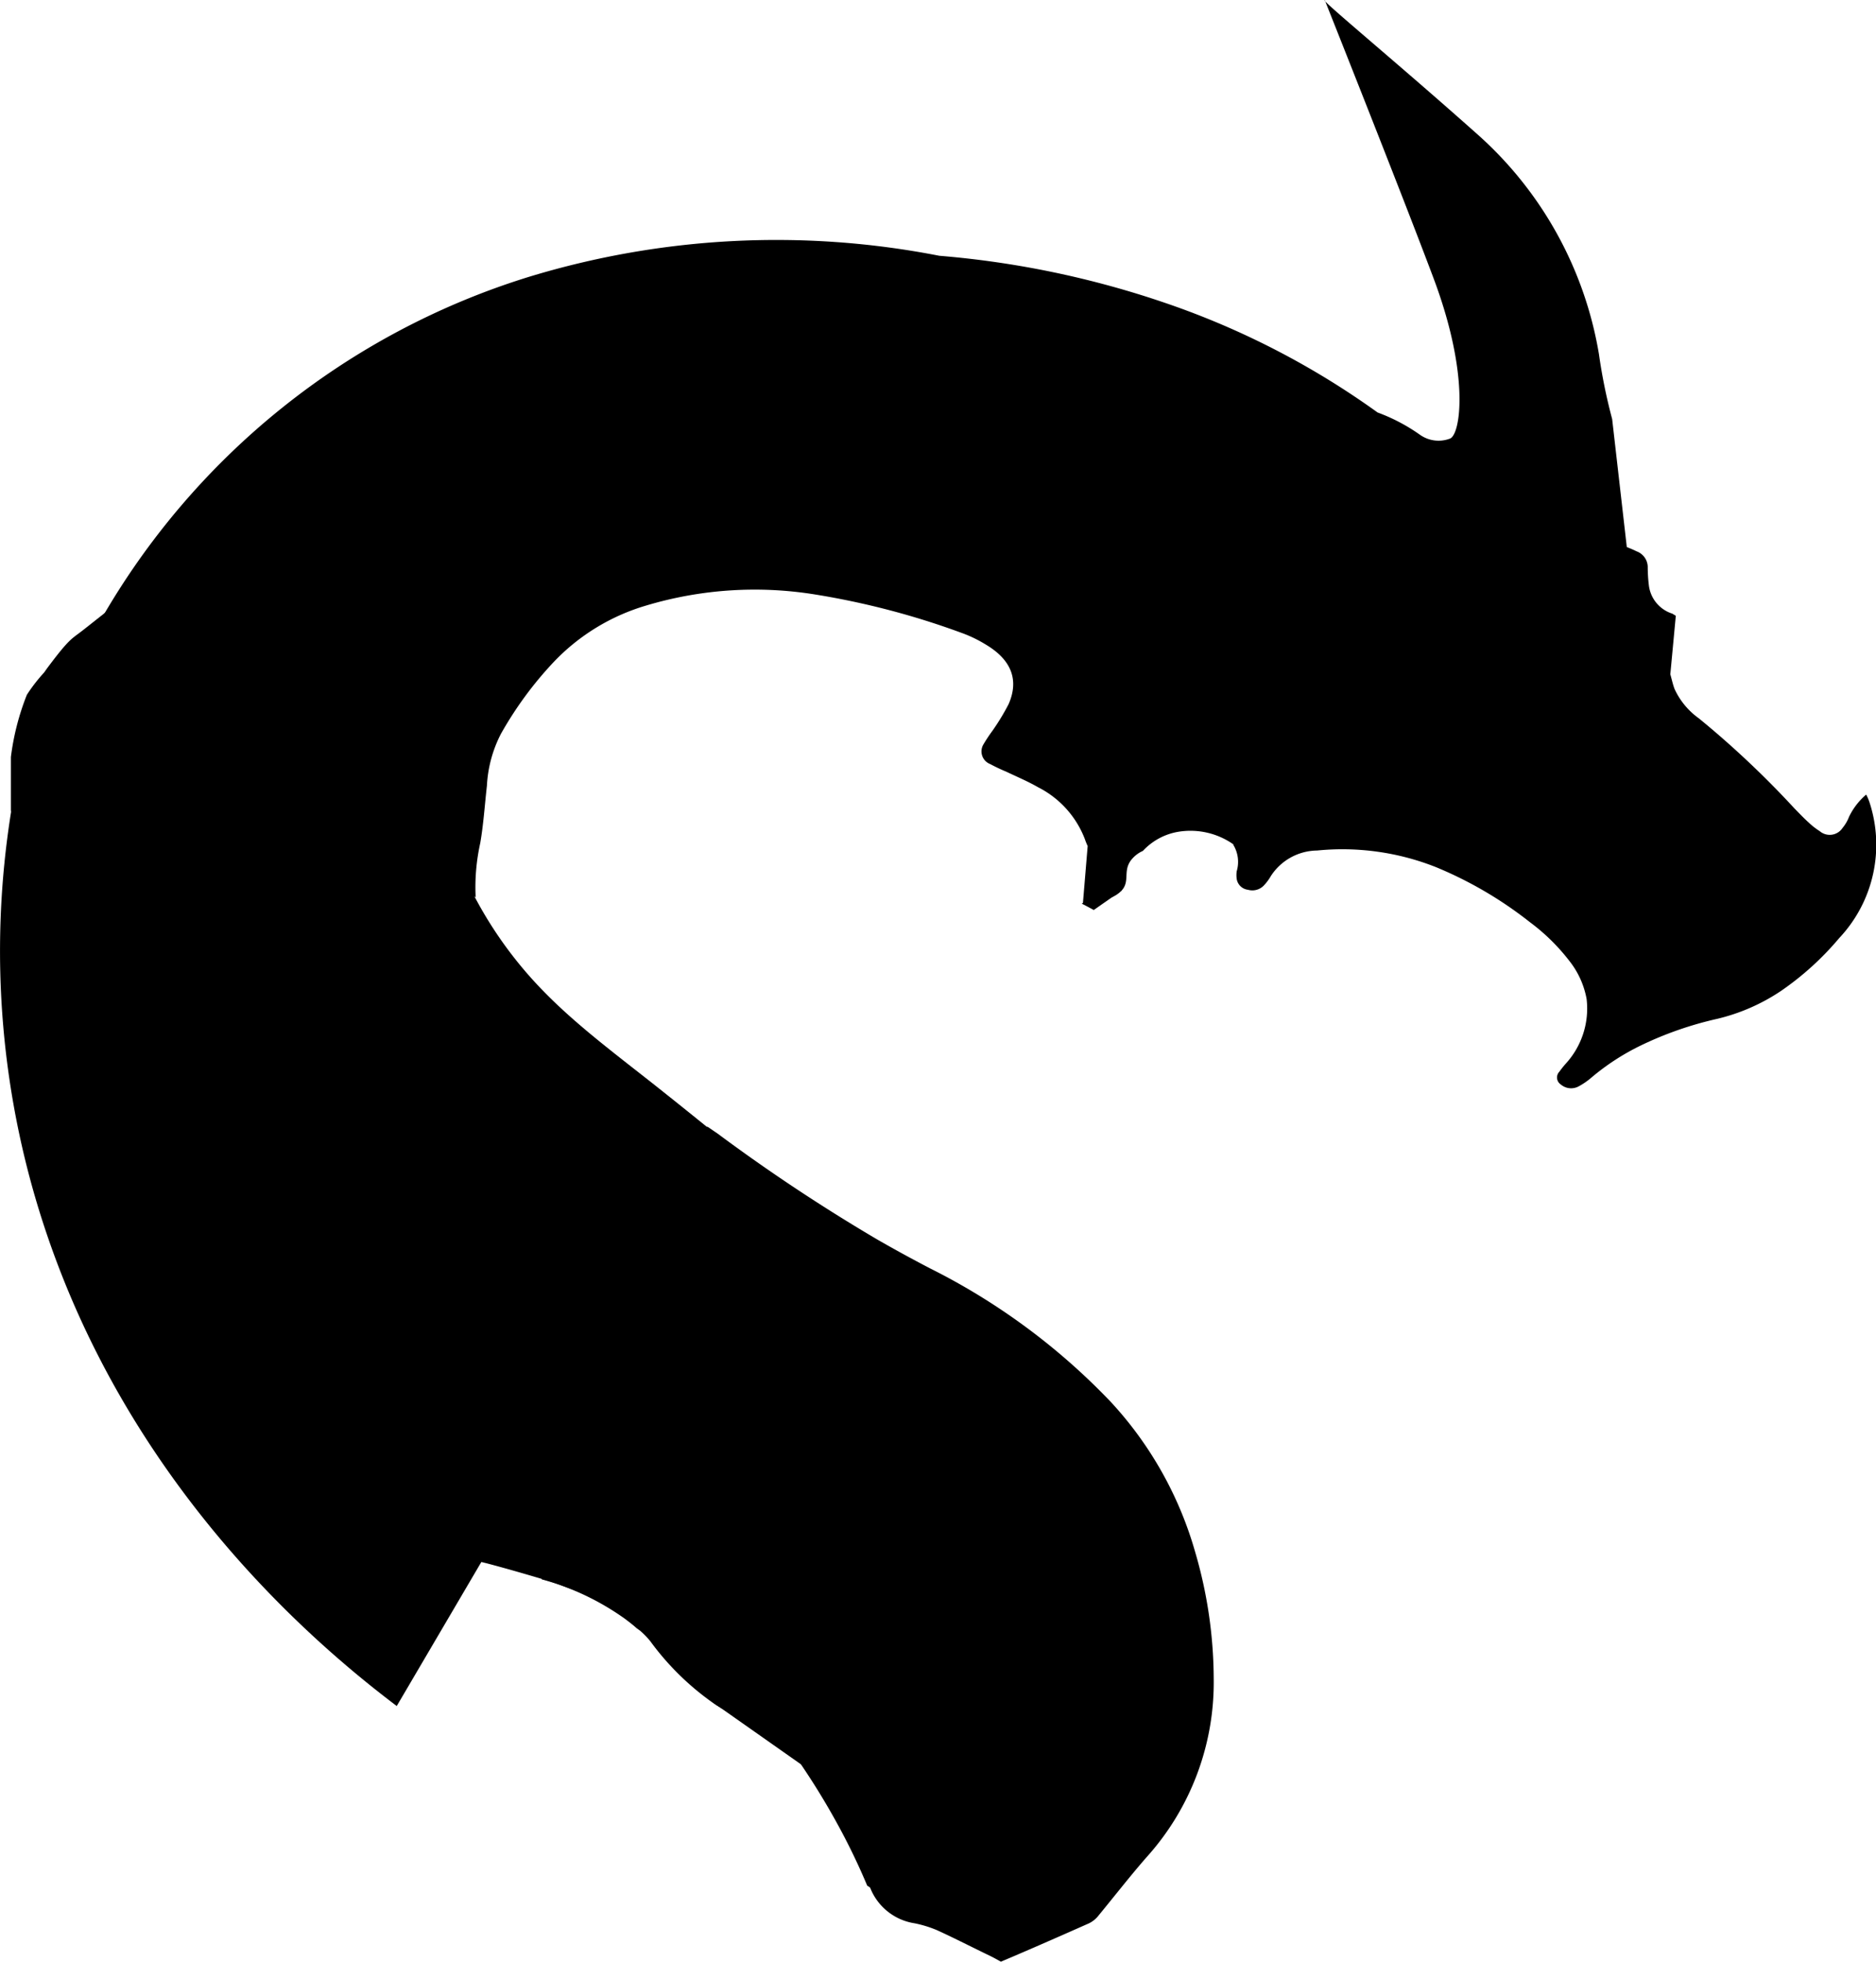 <svg xmlns="http://www.w3.org/2000/svg" viewBox="0 0 155 162"><title>dragon_1</title><g id="Layer_2" data-name="Layer 2"><g id="Layer_1-2" data-name="Layer 1"><g id="Layer_1-2-2" data-name="Layer 1-2"><path d="M65.31,143.92,62.6,124.17l-4.22-31L63.59,98,83.48,109.9l8,7.13,3,4.76,4,9.51,1,7.14-2,7.93-2,4-2,3.17-4,4-3,2.38h-4l-8-2.38-2.83-1.84c-.6-1.43-1.31-2.94-2.14-4.5a60.24,60.24,0,0,0-4.09-6.6Z"/><path d="M.94,66.89a72.68,72.68,0,0,0,3,35.23c7.19,21,22.11,33.67,28.84,38.75l12.93-22L8.19,65.55Z"/><path d="M91.44,74.22a2.41,2.41,0,0,0,1.28-.74c.63-.76.07-1.55.71-2.43a2.55,2.55,0,0,1,1-.79,5.14,5.14,0,0,1,3-1.59,6.18,6.18,0,0,1,4.49,1.06l8.43-1.85,26.86-11.1.8-1.14.45-4.8-1.25-.4-3-.8L102.92,36.49C70.25,40.35,50.51,41,17.84,44.89c0,.18-6.66,3.72-7,4L6.9,52c-1,.79-1.1.63-3,3.17-1.19,1.62-1.22,4.53-2,5.53,2.32,2.12,3.65,2.66,6,4.78l51,75.09,7.4,5.2q-2.91-25.48-5.83-51c-.43-.36-1.08-.92-1.89-1.58-2.47-2-4.34-3.48-5-4-4-3.13-7.18-5.56-9.95-8.72a33.51,33.51,0,0,1-4.46-6.51L37.73,63.91l7-15.06,27.84-2.38,12.93,6.34,4,15.07.37,1.93-.4,4.81,0,0,1,.37Z"/><path d="M61.53,114.54c.19.21.39.41.56.62,1.46,1.83,2.9,3.67,4.37,5.48a27.73,27.73,0,0,0,4.48,4.52,19.41,19.41,0,0,0,5.46,3,12.4,12.4,0,0,1,4.15,2.39c1.24,1.11,2.41,2.27,3.62,3.41.67.62,1.33,1.23,2,1.83a4.63,4.63,0,0,0,4.37.91q2.44-.66,4.83-1.41a1.92,1.92,0,0,0,1.6-2.12c-.77-5.74-2.4-11.27-6.45-16.19a26.68,26.68,0,0,0-4-4l-1.91-1.54a5.8,5.8,0,0,0-.74-.53,2.24,2.24,0,0,0-2.67.15.49.49,0,0,0-.12.13,2.54,2.54,0,0,0-.64,1.09,5.67,5.67,0,0,0-.11,3c.21.75,0,1.14-.57,1.39a1.78,1.78,0,0,1-1.87-.33,27.92,27.92,0,0,0-12-5c-1.45-.29-3-.37-4.46-.55l-.59-.06-.27-1.94a14.6,14.6,0,0,1,3.17.15,33.31,33.31,0,0,1,8.59,2.38,14.25,14.25,0,0,1,3.79,1.93,2.51,2.51,0,0,0,.51.29c.63.28,1.14.23,1.48-.26.7-1.06,1.37-2.14,2-3.24.42-.77.06-1.46-.69-2a4.5,4.5,0,0,0-.8-.46,79.24,79.24,0,0,1-13.24-7.75c-1-.73-2-1.5-3.06-2.25a6.36,6.36,0,0,0-.69-.46,1.1,1.1,0,0,0-1.68.37,4.13,4.13,0,0,0-.32.75,2.35,2.35,0,0,1-.36.77c-.28-2-.56-3.91-.85-6l.88.6a148.37,148.37,0,0,0,13.22,8.76q2.13,1.22,4.32,2.36a54,54,0,0,1,14.91,11,30.54,30.54,0,0,1,7,12.43,37.5,37.5,0,0,1,1.53,10.43,21.56,21.56,0,0,1-5.58,14.8c-1.36,1.56-2.61,3.17-3.92,4.76a2.27,2.27,0,0,1-.8.66c-2.39,1.06-4.8,2.12-7.28,3.17-.28-.15-.57-.32-.88-.47-1.46-.7-2.91-1.45-4.4-2.13a9.68,9.68,0,0,0-1.85-.57,4.71,4.71,0,0,1-3.58-2.71l-.44-1.06,1,.14c1.32.28,2.65.59,4,.84a9.66,9.66,0,0,0,2.79,0l-.54-.57c-1.9-1.78-3.8-3.55-5.68-5.33a35.9,35.9,0,0,0-6.53-4.76c-.73-.43-1.23-.88-1.15-1.64a3.38,3.38,0,0,0-.07-.63c1.21.63,2.33,1.26,3.53,1.82a16.89,16.89,0,0,0,3.82,1.31c-1.18-6.83-2.39-13.58-5.9-19.87l-.22,0a11.64,11.64,0,0,0,.09,1.45c.22,1.38.48,2.76.71,4.14a10,10,0,0,1,.1,3.74,2,2,0,0,1-.39.91c-.12-.26-.24-.53-.33-.79-.61-2.18-1.22-4.36-1.8-6.55A9.12,9.12,0,0,0,63,125.59a1.53,1.53,0,0,1-.31-.8c-.4-2.85-.78-5.69-1.16-8.54-.07-.54-.15-1.09-.22-1.64Zm15.69,15.87a2.79,2.79,0,0,0,.47,2.39,31.5,31.5,0,0,1,5.2,21.14,5.19,5.19,0,0,1-1,2.89,1.29,1.29,0,0,0-.17.33c-.29.71-.06,1.17.82,1.35a20.13,20.13,0,0,0,3,.37,2.75,2.75,0,0,0,2.76-1.55c.1-.2.15-.41.24-.62a3.46,3.46,0,0,1,1.59-1.87,12.51,12.51,0,0,0,6.16-7.32,35.84,35.84,0,0,0,1.26-6.11,11.73,11.73,0,0,0,.19-1.86c0-1.25-.88-1.92-2.42-1.93a8.75,8.75,0,0,0-1.53.11,17.83,17.83,0,0,0-8.56,3.62,5,5,0,0,1-.5.29,1.63,1.63,0,0,1,0-.31,6.18,6.18,0,0,0-1.7-6,17.22,17.22,0,0,0-1.52-1.43c-.94-.78-1.93-1.52-2.89-2.28-.45-.38-.89-.75-1.47-1.22ZM80.5,153.5v-.41a52.83,52.83,0,0,0-2-10,37.92,37.92,0,0,0-6.75-12.52c-.16-.19-.34-.38-.51-.56a.28.28,0,0,0-.09.27c.61,2.38,1.24,4.75,1.85,7.13a47.15,47.15,0,0,1,1.4,7.33,11.93,11.93,0,0,0,.44,2.28c.79,2.69,2.9,4.7,5.41,6.49,0,0,.11,0,.23,0Z"/><polygon points="116.54 64 131.91 58 138.18 59.95 149.12 71.05 147.13 77.39 144.15 81.36 138.18 82.94 127.24 75.81 116.3 66.29 116.54 64"/><path d="M129.79,58.83l8.2-3.21c.14.48.22.9.38,1.3a6.12,6.12,0,0,0,2,2.4,77.28,77.28,0,0,1,7.88,7.42c.39.4.77.8,1.19,1.18a5.83,5.83,0,0,0,.91.71,1.27,1.27,0,0,0,1.89-.27,3.23,3.23,0,0,0,.53-.91,5.57,5.57,0,0,1,1.42-1.84,4.76,4.76,0,0,1,.25.57,11.24,11.24,0,0,1-2.48,11.28,24.08,24.08,0,0,1-4.82,4.37,16.15,16.15,0,0,1-5.27,2.3,29.28,29.28,0,0,0-6.35,2.22,19.51,19.51,0,0,0-4,2.6,5.93,5.93,0,0,1-1.08.75,1.31,1.31,0,0,1-1.48-.15.69.69,0,0,1-.12-1.06c.15-.21.31-.41.48-.61a6.74,6.74,0,0,0,1.77-5.39,7.1,7.1,0,0,0-1.39-3.1,16.58,16.58,0,0,0-3.29-3.24,32.58,32.58,0,0,0-7.77-4.55,21,21,0,0,0-9.82-1.37A4.61,4.61,0,0,0,105,72.34a4.08,4.08,0,0,1-.6.8,1.32,1.32,0,0,1-1.29.33,1.07,1.07,0,0,1-.93-.89,2.29,2.29,0,0,1,0-.64,2.7,2.7,0,0,0-.3-2.21c.53-.22,1-.44,1.59-.65,4.38-1.71,8.77-3.41,13.14-5.14a1.89,1.89,0,0,1,1.58,0,22.89,22.89,0,0,1,8,5.53c.82.89,1.57,1.82,2.3,2.76a23.33,23.33,0,0,0,3.83,4A16,16,0,0,0,139,79.4a13.73,13.73,0,0,1,1.42.44c.39.14.76.3,1.15.41a1.2,1.2,0,0,0,1.24-.23c.34-.32.58-.7.32-1.12a3,3,0,0,0-.68-.76,14.12,14.12,0,0,0-2.73-1.61c-1.94-.92-3.8-1.94-5.65-3a33.1,33.1,0,0,1-3-1.91,13.6,13.6,0,0,1-3.84-4.15,13.86,13.86,0,0,0-3.68-4.23c-.58-.43-1.23-.81-1.93-1.27.83-.33,1.59-.66,2.39-.93a1.25,1.25,0,0,1,.74.13A11.91,11.91,0,0,1,129,64a44,44,0,0,0,4.92,4.6,18.29,18.29,0,0,0,7.64,3.57l.71.1a1,1,0,0,0-.31-1c-.17-.2-.36-.39-.53-.59-.44-.53-.44-.86,0-1.22a1.34,1.34,0,0,1,1.6-.16l.09.06c.45.27.8.59,1.22.86a1.8,1.8,0,0,0,1.57.3l-.6-.68a82,82,0,0,0-7-6.24c-1.62-1.35-3.22-2.73-4.82-4.1-.75-.64-1.17-.71-1.93-.24C130.67,59.88,130.48,59.84,129.79,58.83Z"/><path d="M92.69,73.52l-2.32,1.62-1-.53,3.17-1.23Z"/><polyline points="42.71 29.82 30.77 35.37 20.83 43.3 10.88 51.23 10.8 54.15 34.16 70.5 38.73 57.57 51.66 45.68 71.55 44.88 83.48 52.81 84.48 55.98 83.48 60.74 85.47 63.91 92.81 68.65 112.14 61.11 136.7 51.52 82.49 26.65 66.58 25.86"/><path d="M77.61,21.12a77.11,77.11,0,0,1,18.8,3.94,67,67,0,0,1,17.41,9,15,15,0,0,1,3.5,1.84h0a2.66,2.66,0,0,0,2.47.32c.88-.3,1.67-5.2-1.33-13.2-2.5-6.68-9-23-9-23-.48-.14,6,5.18,12.72,11.17a31.15,31.15,0,0,1,9.93,18.06,45.32,45.32,0,0,0,1.09,5.35l1.21,10.57c.27.11.54.22.8.35a1.4,1.4,0,0,1,.93,1.27,12.75,12.75,0,0,0,.09,1.51,2.8,2.8,0,0,0,1.94,2.37,1.54,1.54,0,0,1,.27.19l-12,4.69c-.15-.1-.27-.17-.37-.25a44,44,0,0,0-10.66-6c-3.34-1.39-6.66-2.82-10-4.19a46.16,46.16,0,0,0-9.5-2.92L94,41.81s-.1-.05-.15-.09c5.28-.08,10.12,1.31,15,2.76l-.31-.25a3.13,3.13,0,0,0-.36-.22c-2.14-1.07-4.25-2.19-6.44-3.21a127.85,127.85,0,0,0-13.88-5.55c-1-.31-2-.57-3.12-.9.06.35.08.59.14.81.29,1.06.62,2.11.89,3.17a3.34,3.34,0,0,1-1.48,3.73,10.68,10.68,0,0,0-2.07,2.07A3.68,3.68,0,0,0,82,48.61a12,12,0,0,0,2.69,2.88c.34.3.62.65.94,1a8.58,8.58,0,0,0,.85.73c1.21.85,1.33,1.44.41,2.49a9.79,9.79,0,0,0-1.93,3,3.45,3.45,0,0,0,.94,4.12c1.19,1.09,2.4,2.16,3.67,3.18.88.7,1.87,1.35,2.82,2l.81.52-3.35,1.31c-.08-.2-.15-.35-.2-.51A8,8,0,0,0,85.76,65c-.83-.48-1.74-.86-2.62-1.28-.46-.19-.9-.4-1.33-.63a1.12,1.12,0,0,1-.57-1.6A13,13,0,0,1,82,60.34a19.09,19.09,0,0,0,1.33-2.19c.88-2,.24-3.66-1.87-4.92a10.86,10.86,0,0,0-2.09-1,64.87,64.87,0,0,0-12.07-3.15A31.26,31.26,0,0,0,53.39,50a17.25,17.25,0,0,0-7.59,4.61,30.2,30.2,0,0,0-4.42,6,10.51,10.51,0,0,0-1.15,4.27c-.18,1.58-.28,3.17-.55,4.73a16.91,16.91,0,0,0-.38,4.48L28.78,66.73c.69-1,1.93-1.14,3.14-1.47-.23-.1-.38-.18-.54-.23a4.45,4.45,0,0,1-2.89-2.71c-.29-.85-.48-1.74-.73-2.6-.14-.46-.31-.91-.53-1.55a16,16,0,0,0-2.82,5.37A4.41,4.41,0,0,1,23,62.61a.45.45,0,0,1-.07-.46,21.93,21.93,0,0,1,2.51-6.45,7.48,7.48,0,0,0,.83-6.8,45.17,45.17,0,0,0-2-4.85c-.62-1.29-1.44-1.41-2.71-.49a20,20,0,0,0-6,7c-.5,1-.88,2-1.33,3a3,3,0,0,0-.09,2.79c-1.35-.82,0,.13-5.86-5.08A61.78,61.78,0,0,1,43.7,22.86,70.14,70.14,0,0,1,77.61,21.12Zm26.61,10.3-.26.52-23.4,0a2.51,2.51,0,0,1,1.56-.16c.59.08,1.18.2,1.77.24.88.05,1.27-.23,1.42-.92s-.15-1.19-1.19-1.32a33.22,33.22,0,0,1-4-.89c-1.11-.29-2.25-.52-3.39-.75a36,36,0,0,0-5.31-.82,5.69,5.69,0,0,0-4.23,1.28A10.3,10.3,0,0,0,66,29.82c-1,1.25-2,2.52-3,3.8a3.56,3.56,0,0,0-.49.92.71.71,0,0,0,.54,1l.1,0a6.92,6.92,0,0,0,1.22.23c2.47.3,5,.53,7.41.88a23,23,0,0,1,6.59,1.67,4.5,4.5,0,0,0,.76.24c1.65.45,3.09-.24,3.25-1.63a3,3,0,0,0-.16-1.49c-.31-.8-.79-1.55-1.18-2.33C80.87,32.72,80.73,32.32,80.56,31.93ZM42,37.75h.09a4.17,4.17,0,0,0,0,.5c.11.74.62,1.09,1.54,1a8.67,8.67,0,0,0,1.54-.38c.84-.28,1.64-.61,2.46-.91a40.08,40.08,0,0,1,7.58-2.11,10.7,10.7,0,0,0,5.21-2.31A14.54,14.54,0,0,0,63.93,29a2.24,2.24,0,0,0,.19-.55c.14-.73-.2-1.11-1.13-1.17a5.32,5.32,0,0,0-1.26.05l-7.38,1.05-8,1.15a2.83,2.83,0,0,0-2.65,2.05c-.3,1.13-.69,2.24-1,3.37C42.4,35.91,42.19,36.83,42,37.75Zm-.2-6.19c-.47.14-.89.24-1.26.36A26,26,0,0,0,35,34.53c-1.61,1-3.27,1.89-4.89,2.82a15.4,15.4,0,0,0-1.41.9,5.19,5.19,0,0,0-2.3,5,21.1,21.1,0,0,0,1.22,4,1.65,1.65,0,0,0,.44.62,1.39,1.39,0,0,0,2.11-.11,13.91,13.91,0,0,1,2.45-2.46,7,7,0,0,1,2.29-1.46A8,8,0,0,0,39,40.61,11.26,11.26,0,0,0,40.23,38C40.79,35.89,41.24,33.78,41.77,31.56Zm9,7.49c-.22,0-.44.06-.65.1-1.19.33-2.41.61-3.57,1-2.42.85-4.81,1.77-7.2,2.66a8.11,8.11,0,0,0-1.57.84,3.24,3.24,0,0,0-1.63,3,11.08,11.08,0,0,1,0,2.51c-.14.85.4,1.32,1.45,1.24A15.72,15.72,0,0,0,40.41,50c1.56-.42,2.1-1.33,1.7-2.62-.12-.35-.28-.74-.37-1.12-.29-1.19.22-2,1.62-2.5a17.43,17.43,0,0,1,1.79-.48,7.89,7.89,0,0,0,5.65-4.2Z"/><path d="M96,44.71a2.44,2.44,0,0,1,.11,1.7,3.35,3.35,0,0,0,.45,2.74A19.44,19.44,0,0,0,97.8,51c1,1.38,1.81,2.78,1.32,4.4.13.06.18.12.23.11a3.22,3.22,0,0,1,2,.5c1,.48,2.09.84,3.14,1.25s2.25.81,3.32,1.3a5.2,5.2,0,0,1,2.71,2.52,2.55,2.55,0,0,1,.14.35,1.22,1.22,0,0,1,0,.27l-2.88,1.14c-2,.79-4.08,1.55-6.08,2.39a2.41,2.41,0,0,1-2.34-.18A6.21,6.21,0,0,1,98,63.88c-.73-.8-1.37-1.64-2.08-2.44a12.22,12.22,0,0,1-3.14-9,12.09,12.09,0,0,1,2.58-7C95.57,45.24,95.76,45,96,44.71Z"/><path d="M111.56,61.35a.86.86,0,0,1,.38-1.09l.85.58Z"/><path d="M52.65,134.48c-.31-.27-.64-.53-1-.8a21.45,21.45,0,0,0-6.89-3.27,8.64,8.64,0,0,0-1.07-3.86,7.89,7.89,0,0,0-2.84-3.25c-3.16-1.92-7.48-.88-8.1-.72-2.09-3.55-5.34-8-4-8.72.6-.34,2.47.26,3,0,1-.51.1-4.16-8-17.44Q15.37,81,6.9,65.5l1-7.93L23.43,68.51,50.66,90.87l2.5,2.3,6.26,45.46Z"/><path d="M19.66,100.8m13.81,21.63c.21-2.59-.91-4.71-3.61-6.24a5.15,5.15,0,0,0-.79-.36m-17.6-31.9a7.8,7.8,0,0,1-2.18-1.77l-.4-.8A15.52,15.52,0,0,1,6.9,79a12.3,12.3,0,0,1-2-5.55l-2-4.76c-.35-1.28-.68,2.22-1,.86-.39-1.71-.7-1-1-2.64,0-.19,0,3.32,0-4.4a20.93,20.93,0,0,1,1.32-5.14,13.7,13.7,0,0,1,1.8-2.23A85.67,85.67,0,0,1,11.6,60.3c-1.24,3.52-.24,6.75,2,9.81a6.73,6.73,0,0,0,4,2.65c.88.22,1.77.51,2.65.71s1.44,0,1.54-.8c.14-1,.1-2.06.14-3.1,0-.59.07-1.18.11-1.9.22.11.44.23.64.35l3.5,2.61a5.2,5.2,0,0,0,.44.35c3.53,2.12,6.74,4.58,10.09,6.89,3.79,2.61,7.52,5.27,11.3,7.89a11.7,11.7,0,0,1,5.12,6.95,1,1,0,0,1,0,.64l-.65-.5a60.35,60.35,0,0,0-16.9-9.52A24.17,24.17,0,0,0,30.51,82a7.5,7.5,0,0,0-1.09-.13c5.46,7.93,13.18,13.23,24.35,15l.27,2c-1.57-.45-3-.9-4.49-1.29a23.4,23.4,0,0,0-4.65-.77c.14.2.21.32.31.44l7.07,8.1a11.3,11.3,0,0,0,2.57,2.22.87.87,0,0,1,.41.52c.23,1.59.44,3.19.52,4.84h-.05a31.9,31.9,0,0,0-5.25-6.14,19,19,0,0,0-9.8-4.74,37,37,0,0,0-3.94-.35,10.1,10.1,0,0,1-2.4-.28,4.25,4.25,0,0,0-.71-.14,1.41,1.41,0,0,0-1.63.86.86.86,0,0,0,0,.5,4.83,4.83,0,0,0,.35.81,18.84,18.84,0,0,1,.88,1.81c1.52,3.75,4.43,6.67,8.32,9a61,61,0,0,0,9.2,4.42c2,.81,4.08,1.53,6.23,2.34.08.52.17,1.16.27,1.88a4.43,4.43,0,0,1-.73-.11c-1.45-.52-2.95-1-4.33-1.61-1.77-.8-3.47-1.73-5.2-2.62a19.34,19.34,0,0,0-4.69-1.81c-.17,0-.34,0-.67-.1.38.53.68,1,1,1.41.6.8,1.27,1.58,1.81,2.41a10.1,10.1,0,0,1,1,2,3.19,3.19,0,0,1-.3,2.67,11.18,11.18,0,0,0-.65,1.41c-.44,1.29,0,2.19,1.44,2.89.26.12.53.22.8.33.82.35.93.67.48,1.44-.63-.23-1.24-.49-1.88-.67-1.69-.5-3.39-1-5.1-1.45a30.51,30.51,0,0,1-6.19-2.2c-.16-.09-.56-.63-.89-1a4.26,4.26,0,0,1-.9-1.28L24,107.18a35.3,35.3,0,0,0-.79-4.2,4,4,0,0,0-.78-1.52L13.76,86.61l-.68-1.15A4.24,4.24,0,0,0,11.47,83.93Zm29.75,16.76.63,0c.21,0,.42,0,.63,0,.65,0,.89-.21.8-.72a2.1,2.1,0,0,0-.48-1c-.75-.84-1.56-1.65-2.35-2.47a48.86,48.86,0,0,0-5.41-5A22.79,22.79,0,0,0,25.23,87c-.67-.12-1.32-.26-2-.35-1.2-.14-1.85.5-1.43,1.41a4.12,4.12,0,0,0,.33.62l2.26,3.44c1.12,1.7,2.25,3.4,3.36,5.1A3.82,3.82,0,0,0,30.53,99c1.42.2,2.8.54,4.22.77A41.34,41.34,0,0,0,41.22,100.69ZM29.78,86.14a2.48,2.48,0,0,0-.13-.35c-1.77-2.49-3.48-5-5.3-7.47a13.92,13.92,0,0,0-1.84-1.93C20.9,75,18.72,75,16.46,74.92c.08.6.14,1.12.22,1.65a19.28,19.28,0,0,0,1.06,4.23,6.72,6.72,0,0,0,4.8,4c1.53.41,3.12.7,4.7,1,.8.16,1.64.23,2.54.35Z"/><path d="M52.49,132.26a6.65,6.65,0,0,1,.67.47L59.07,138a.84.84,0,0,1,.31.42c.14.87.25,1.73.38,2.73-.31-.19-.51-.3-.68-.42a22.3,22.3,0,0,1-5.35-5.21,6.73,6.73,0,0,0-1-1A1.51,1.51,0,0,1,52.49,132.26Z"/></g></g></g></svg>